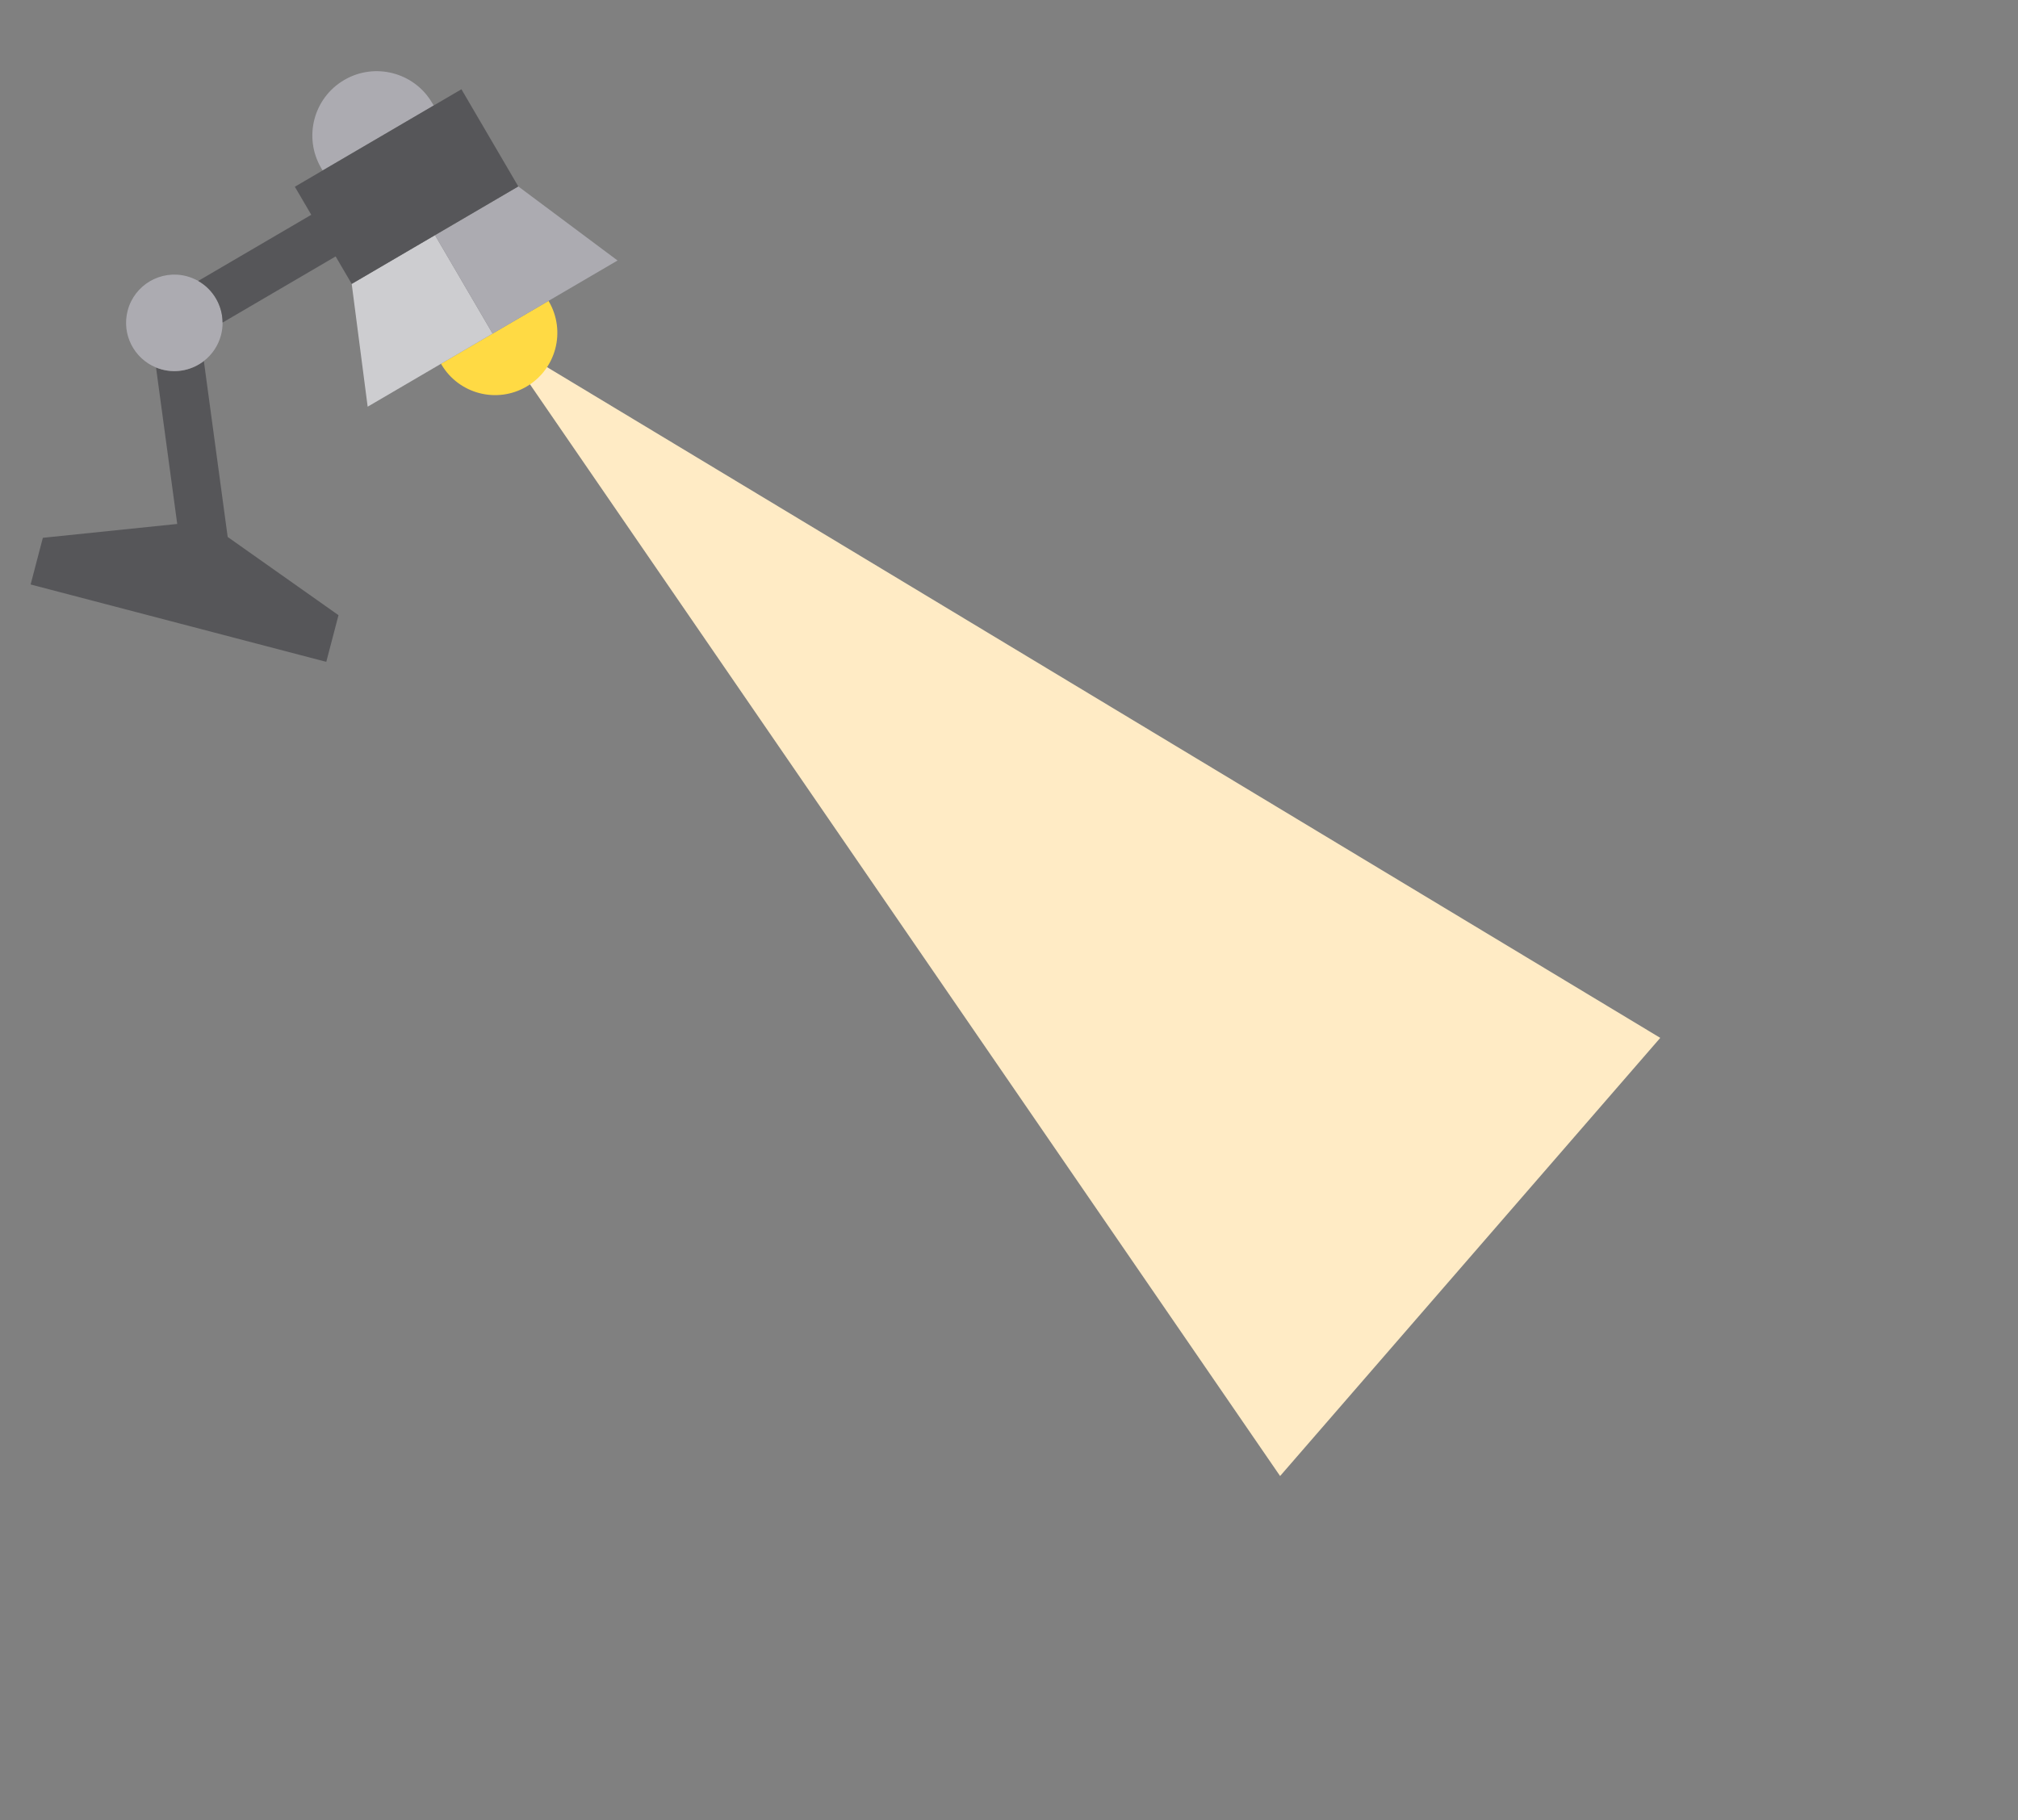 <svg width="470" height="424" viewBox="0 0 470 424" fill="none" xmlns="http://www.w3.org/2000/svg">
<rect x="0" y="0" width="470" height="424" fill="#808080" stroke="none"/>
<path d="M115.929 78.601L386.681 241.755L298.14 343.818L115.929 78.601Z" fill="#FFEBC5"/>
<g clip-path="url(#clip0_14_32)">
<path d="M37.757 86.076C37.268 85.948 36.797 85.786 36.34 85.6L41.276 122.046L9.978 125.274L7.133 136.146L75.991 154.168L78.837 143.296L53.028 125.075L47.477 84.091C44.815 86.148 41.264 86.993 37.757 86.076Z" fill="#565659"/>
<path d="M46.166 65.438C45.331 64.963 44.422 64.586 43.449 64.332C37.444 62.76 31.302 66.354 29.731 72.358C28.287 77.873 31.203 83.501 36.34 85.6C36.796 85.787 37.268 85.948 37.757 86.076C41.264 86.994 44.815 86.148 47.477 84.092C49.375 82.627 50.821 80.548 51.475 78.049C51.73 77.076 51.847 76.099 51.842 75.138C51.821 71.134 49.647 67.417 46.166 65.438Z" fill="#ACABB1"/>
<path d="M100.666 23.998C96.487 16.855 87.307 14.453 80.165 18.633C73.022 22.812 70.62 31.991 74.799 39.133L75.138 39.712L101.004 24.577L100.666 23.998Z" fill="#ACABB1"/>
<path d="M127.749 70.088L102.716 84.736C102.739 84.776 102.759 84.817 102.783 84.856C106.829 91.772 115.713 94.097 122.628 90.051C129.542 86.005 131.868 77.121 127.822 70.206C127.799 70.165 127.773 70.128 127.749 70.088Z" fill="#FFDA44"/>
<path d="M143.831 60.679L114.73 77.706L101.315 54.778L81.915 66.13L81.914 66.129L85.63 94.733L102.716 84.736L127.749 70.088L143.831 60.679Z" fill="#CDCDD0"/>
<path d="M120.714 43.427L101.315 54.778L114.73 77.706L143.831 60.679L120.715 43.426L120.714 43.426L120.714 43.427Z" fill="#ACABB1"/>
<path d="M101.315 54.778L120.714 43.427L120.714 43.426L107.471 20.793L101.004 24.577L75.138 39.712L68.671 43.496L72.495 50.032L46.166 65.438C49.646 67.418 51.821 71.134 51.842 75.138L78.171 59.732L81.914 66.129L81.915 66.13L101.315 54.778Z" fill="#565659"/>
</g>
<defs>
<clipPath id="clip0_14_32">
<rect width="137" height="137" fill="white" transform="translate(30.278 0.589) rotate(14.667)"/>
</clipPath>
</defs>
</svg>
